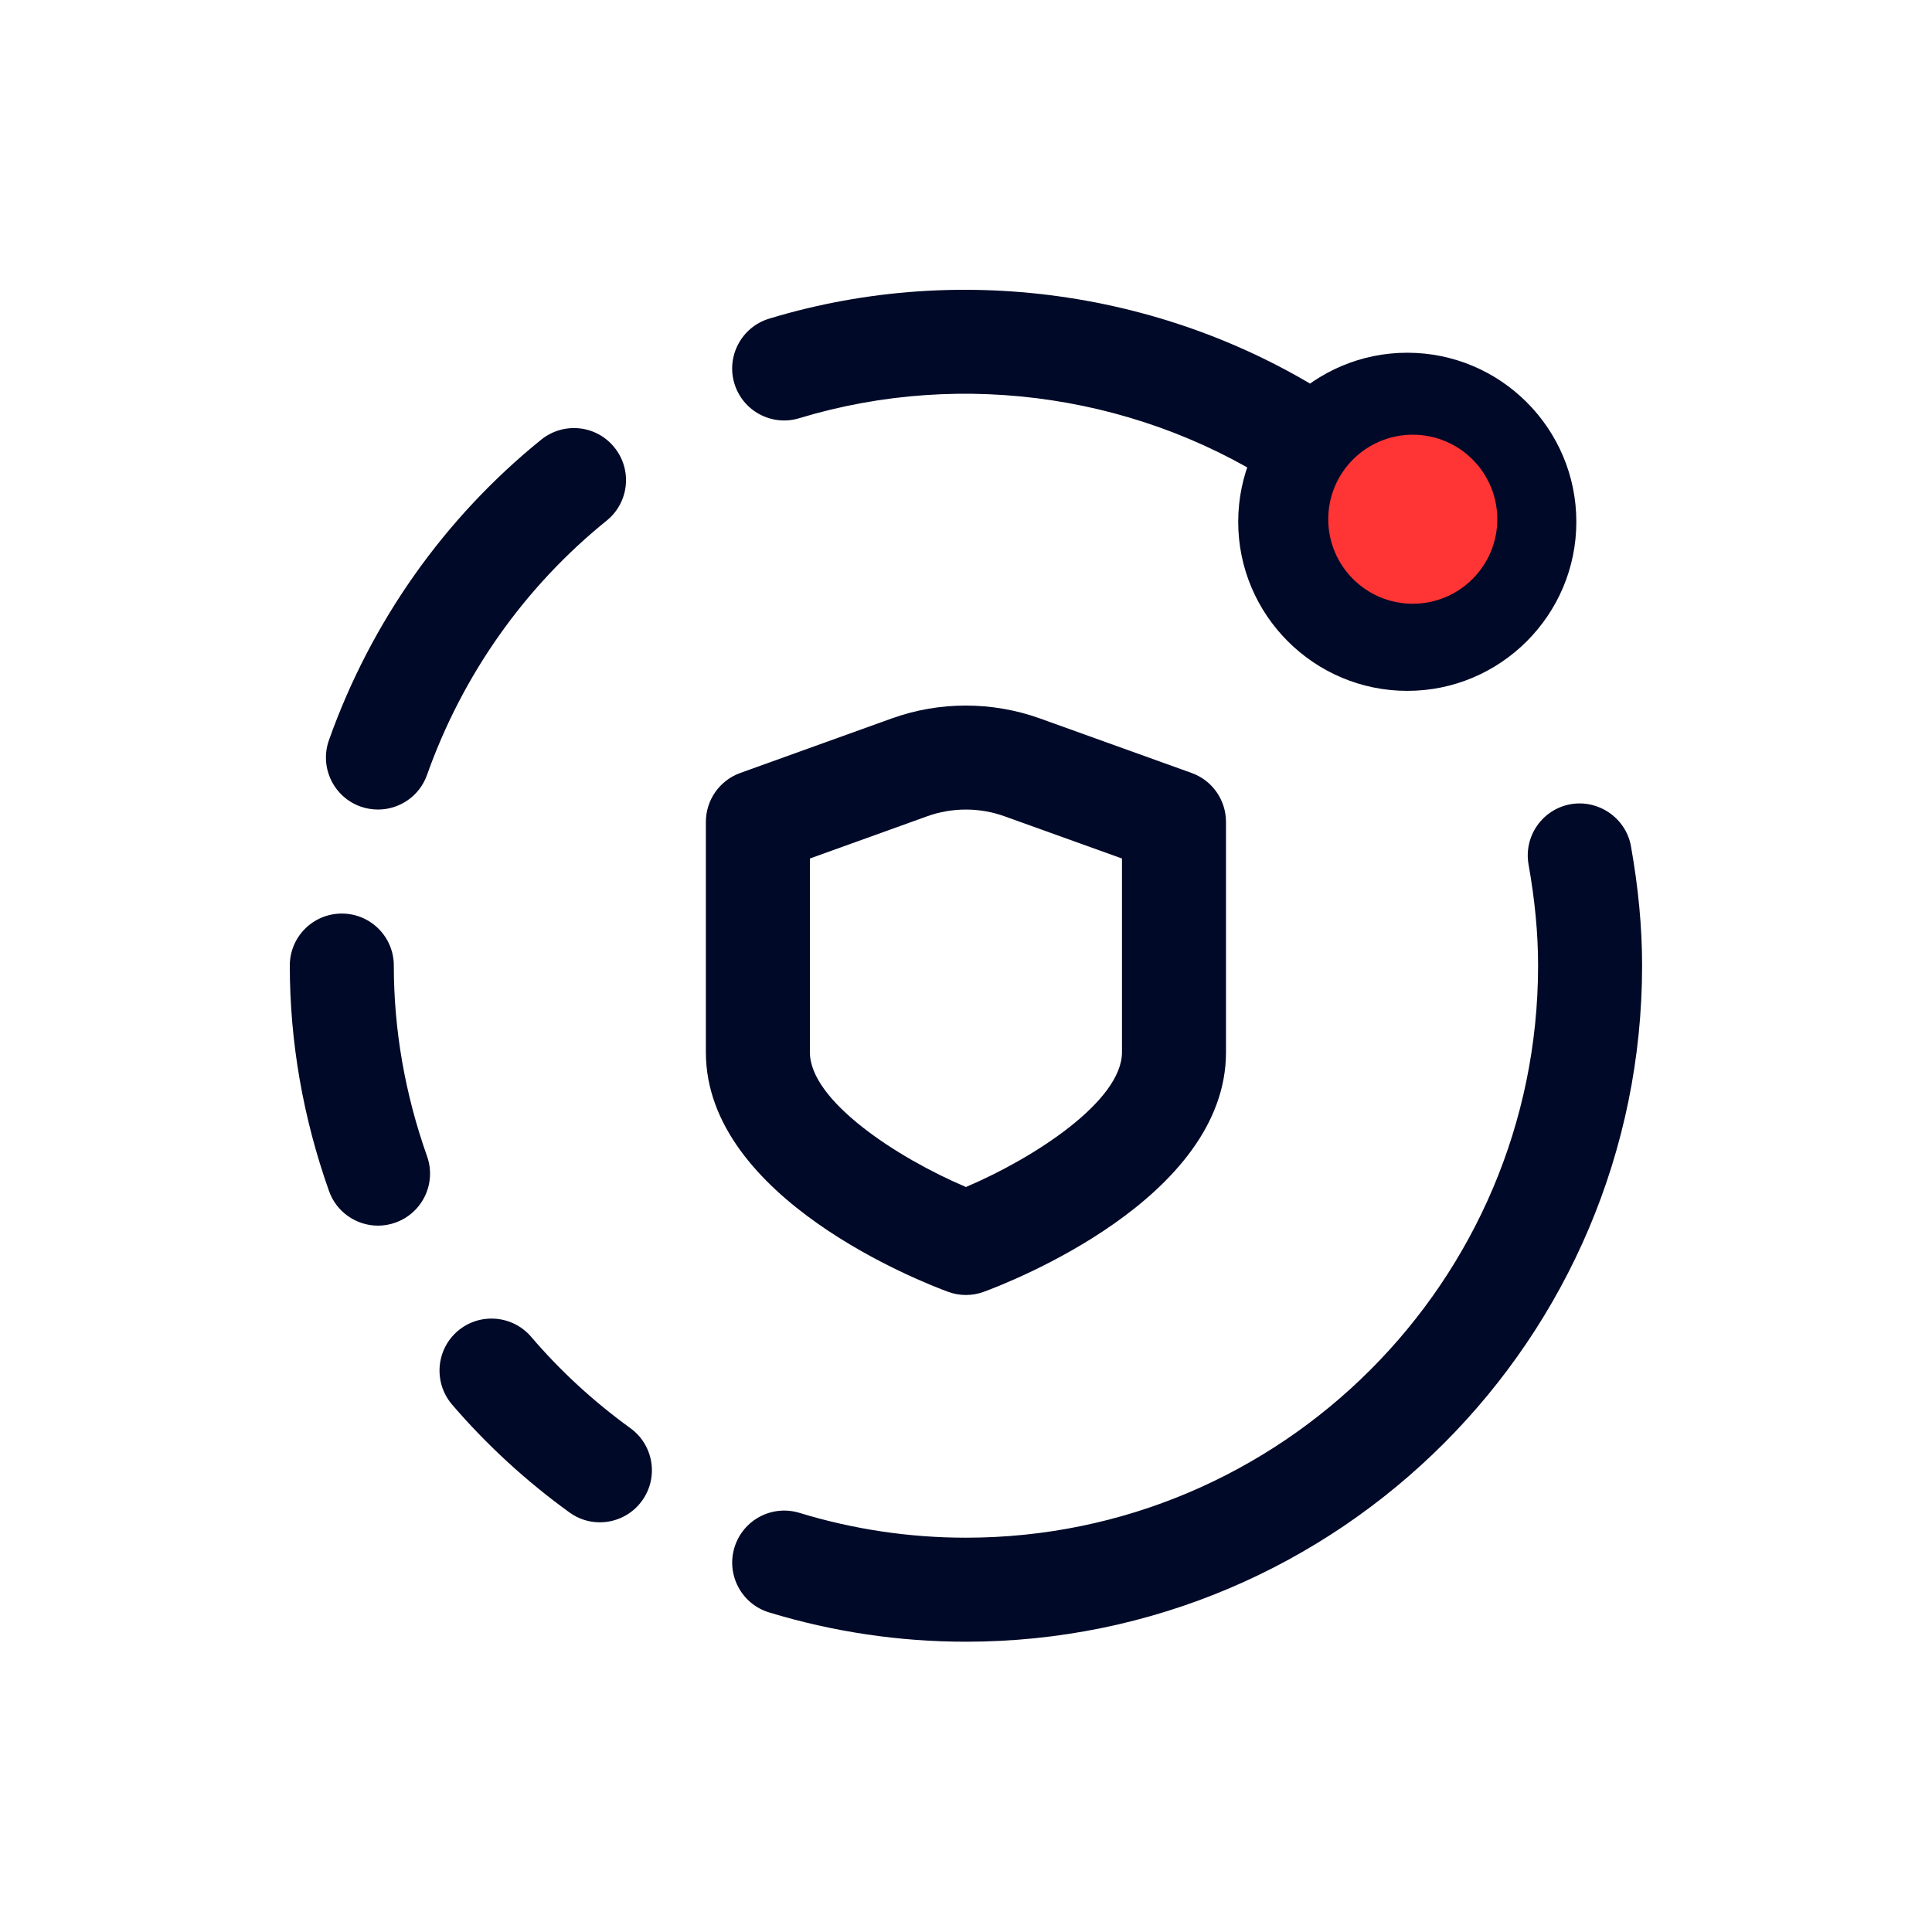 <svg width="56" height="56" viewBox="0 0 56 56" fill="none" xmlns="http://www.w3.org/2000/svg">
<path d="M56 0H0V56H56V0Z" fill="white"/>
<g clip-path="url(#clip0_912_3918)">
<path fill-rule="evenodd" clip-rule="evenodd" d="M17.386 44.125C17.08 44.125 16.771 44.032 16.506 43.839C15.245 42.927 14.099 41.873 13.1 40.708C12.562 40.074 12.634 39.122 13.267 38.581C13.896 38.042 14.851 38.114 15.394 38.746C16.236 39.733 17.205 40.623 18.27 41.395C18.946 41.883 19.099 42.826 18.608 43.502C18.315 43.908 17.852 44.125 17.386 44.125Z" fill="#000927"/>
<path fill-rule="evenodd" clip-rule="evenodd" d="M10.957 23.465C10.79 23.465 10.619 23.437 10.452 23.379C9.666 23.099 9.256 22.237 9.535 21.453C10.752 18.026 12.88 15.014 15.688 12.743C16.34 12.22 17.287 12.319 17.809 12.97C18.334 13.617 18.233 14.566 17.586 15.089C15.208 17.009 13.407 19.559 12.378 22.46C12.159 23.079 11.578 23.465 10.957 23.465Z" fill="#000927"/>
<path fill-rule="evenodd" clip-rule="evenodd" d="M10.957 35.526C10.336 35.526 9.755 35.14 9.536 34.521C8.782 32.392 8.4 30.193 8.4 27.988C8.4 27.154 9.073 26.48 9.908 26.48C10.74 26.48 11.415 27.154 11.415 27.988C11.415 29.849 11.739 31.709 12.378 33.514C12.657 34.3 12.245 35.16 11.459 35.439C11.294 35.498 11.124 35.526 10.957 35.526Z" fill="#000927"/>
<path fill-rule="evenodd" clip-rule="evenodd" d="M40.791 13.239C39.752 13.239 38.907 14.085 38.907 15.127C38.907 16.164 39.752 17.01 40.791 17.01C41.832 17.01 42.676 16.164 42.676 15.125C42.676 14.085 41.832 13.239 40.791 13.239ZM40.791 20.025C38.089 20.025 35.89 17.826 35.89 15.125C35.892 12.421 38.091 10.224 40.791 10.224C43.494 10.224 45.691 12.423 45.691 15.125C45.691 17.826 43.494 20.025 40.791 20.025Z" fill="#000927"/>
<path fill-rule="evenodd" clip-rule="evenodd" d="M38.152 14.525C37.861 14.525 37.565 14.441 37.306 14.264C33.207 11.476 27.945 10.672 23.169 12.121C22.371 12.365 21.529 11.914 21.287 11.118C21.046 10.322 21.496 9.48 22.292 9.237C27.929 7.524 34.154 8.475 39.002 11.772C39.692 12.24 39.869 13.177 39.401 13.866C39.111 14.294 38.635 14.525 38.152 14.525Z" fill="#000927"/>
<path fill-rule="evenodd" clip-rule="evenodd" d="M27.998 47.586C26.064 47.586 24.145 47.301 22.291 46.736C21.497 46.495 21.047 45.652 21.288 44.856C21.532 44.058 22.37 43.608 23.172 43.851C24.738 44.33 26.364 44.571 27.998 44.571C37.142 44.571 44.582 37.131 44.582 27.987C44.582 27.057 44.491 26.1 44.306 25.058C44.161 24.238 44.708 23.456 45.528 23.31C46.332 23.169 47.13 23.71 47.275 24.532C47.49 25.748 47.597 26.878 47.597 27.987C47.597 38.794 38.804 47.586 27.998 47.586Z" fill="#000927"/>
<path fill-rule="evenodd" clip-rule="evenodd" d="M23.475 24.884V30.5C23.475 31.909 26.01 33.562 27.998 34.406C29.986 33.562 32.521 31.909 32.521 30.5V24.884L29.12 23.662C28.396 23.4 27.594 23.4 26.87 23.662L23.475 24.884ZM27.998 37.536C27.821 37.536 27.646 37.505 27.479 37.443C26.762 37.18 20.46 34.748 20.46 30.5V23.825C20.46 23.189 20.858 22.62 21.457 22.405L25.851 20.823C27.23 20.327 28.756 20.327 30.139 20.823L34.539 22.405C35.138 22.62 35.536 23.187 35.536 23.825V30.5C35.536 34.748 29.234 37.18 28.517 37.443C28.35 37.505 28.175 37.536 27.998 37.536Z" fill="#000927"/>
<path d="M40.95 17.5C42.303 17.5 43.4 16.403 43.4 15.05C43.4 13.697 42.303 12.6 40.95 12.6C39.597 12.6 38.5 13.697 38.5 15.05C38.5 16.403 39.597 17.5 40.95 17.5Z" fill="#FF3434"/>
</g>
<defs>
<clipPath id="clip0_912_3918">
<rect width="39.2" height="39.2" fill="white" transform="translate(8.4 8.4)"/>
</clipPath>
</defs>
</svg>
